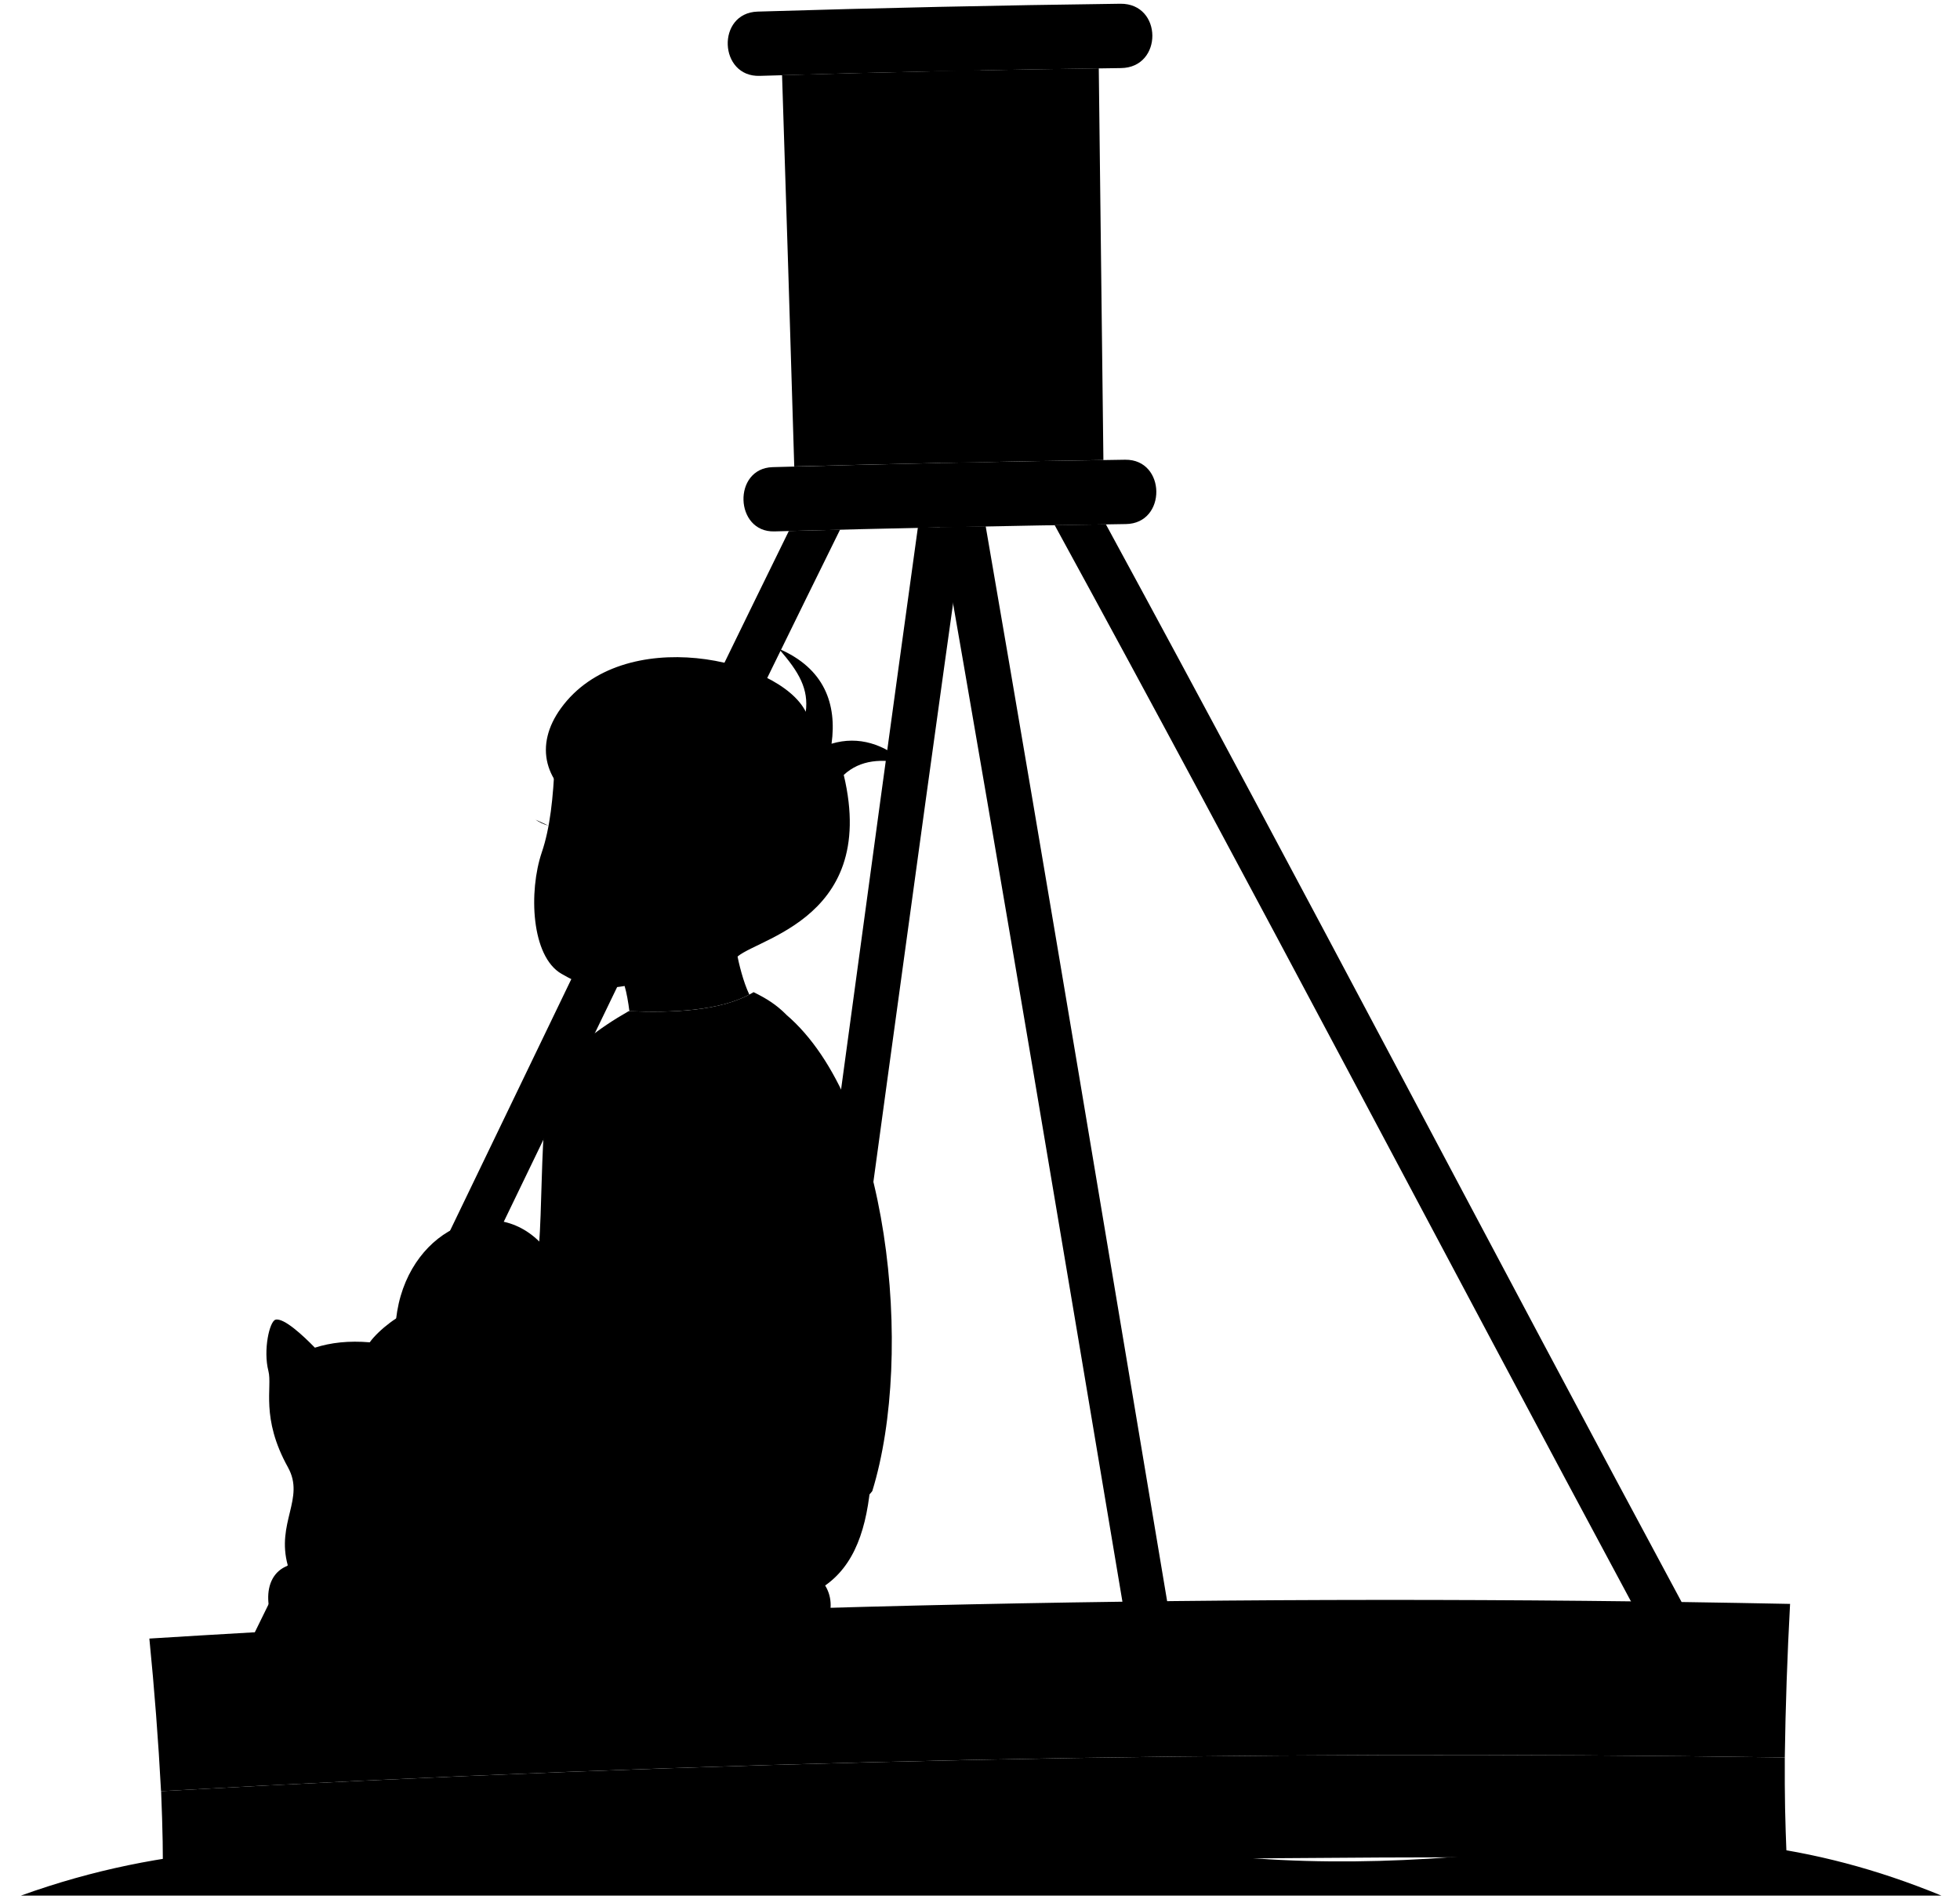 <svg viewBox="0 0 266.91 258.62">
  <g class="dullPastDark">
    <path d="m40.88,223.36c24.72-50.31,48.71-100.98,73.52-151.24-2.79.07-4.19.11-6.98.19-24.68,50.28-48.61,100.93-73.33,151.2,2.72-.06,4.07-.09,6.79-.15Z"/>
    <path d="m110.59,221.94c6.89-50.07,13.62-100.16,20.66-150.21-2.51.05-3.76.08-6.26.13-6.93,50.05-13.61,100.14-20.49,150.2,2.44-.05,3.65-.07,6.09-.12Z"/>
    <path d="m118.51,202.57c-.67,6.53-2.59,11.46-7.3,14.05-38.34,3.32-62.18-5.39-57.12-38.08,1.94-11.55,13.77-16.45,20.24-8.5l44.18,32.53Z"/>
    <path d="m108.16,63.52c14.03-.38,28.07-.67,42.1-.88-.22-17.78-.43-35.56-.63-53.34-14.38.2-28.76.51-43.13.93.58,17.76,1.13,35.53,1.66,53.29Z"/>
  </g>
  <path class="whiteLight" d="m107.05,138.15c13.98,11.89,17.52,46.12,11.74,64.88-3.51,4.99-27.36,7.95-39.93-8.13.63-3.48,1.1-7.61,1.48-12.11-2.85-29.35,6.25-43.99,26.71-44.64Z"/>
  <g class="dullPastMediumDark">
    <path d="m22.16,257.65c73.66-3.84,147.39-5.36,221.15-4.54-.22-5.52-.28-8.28-.26-13.8-73.75-1.09-147.47.45-221.11,4.59.22,5.5.27,8.25.23,13.75Z"/>
    <path d="m128.06,63.02c2.59-.06,3.89-.08,6.48-.13-.34-17.78-.68-35.56-1.02-53.35-2.65.05-3.98.08-6.64.14.4,17.78.79,35.56,1.18,53.34Z"/>
    <path d="m159.44,221.02c-8.36-49.79-16.61-99.6-25.21-149.36-2.5.05-3.75.07-6.25.13,8.7,49.74,17.02,99.54,25.38,149.34l6.08-.11Z"/>
    <path d="m229.89,219.81c-26.58-49.39-52.5-99.13-79.29-148.41-2.79.04-4.19.06-6.98.1,26.92,49.24,52.91,98.99,79.48,148.42,2.72-.04,4.07-.07,6.79-.11Z"/>
    <path d="m102.62,135.1c1.74.85,3.09,1.69,4.44,3.05-3.14.55-6.75,2.68-10.07,3.42.2,6.94-2.94,12.39-9.43,16.82-.91,8.39-2.97,20.55-4.62,23.75-.89,1.73-6.1,6.19-7.49,6.19-3.42,0-6.65-3.42-7.49-7.39-.39-1.85,2.96-3.6,4.34-5.55,2.31-3.7.47-25.62,3.42-29.57,2.3-3.08,5.78-5.79,9.89-8.13,5.96.24,12.75,0,17.01-2.59Z"/>
  </g>
  <g class="clothesOverlapLine">
    <path d="m87.55,158.39c.28-1.85.37-3.51.28-5.36"/>
    <path d="m60.1,181.41c.18,2.31,5.07,15.12,5.81,17.06"/>
  </g>
  <path class="dullPastMedium" d="m39.22,199.82c2.35,4.22-1.65,7.54-.02,13.37-3.92,1.48-3.12,7.32-.27,10.3l73.31-1.95c2.08-3.28.46-7.95-4.76-8.17-8.41-.35-10.71-2.03-12.98-7.14-5.62-12.64-16.15-15.74-30.27-11.2-3.19,1.03-4.75.29-6.98-.73,1.14-5.76-.48-7.93-.32-9.58.24-2.52-.3-5.59-1.3-5.84-.88-.23-4.08,2.21-5.28,3.9-2.84-.24-5.3.03-7.47.73-1.59-1.64-4.23-4.1-5.36-3.81-.82.21-1.7,4.14-.97,6.98.57,2.21-1.11,6.35,2.68,13.15Z"/>
  <g class="dullPastMediumLight">
    <path d="m21.94,243.9c73.64-4.15,147.36-5.68,221.11-4.59.1-6.99.34-13.93.72-20.91-74.53-1.49-149.03.08-223.43,4.72.69,6.93,1.22,13.82,1.59,20.78Z"/>
    <path d="m105.47,72.36c15.95-.44,31.9-.77,47.85-1,5.59-.07,5.5-8.83-.1-8.76-16.01.22-32.01.56-48.01,1.01-5.47.16-5.18,8.91.26,8.75Z"/>
    <path d="m103.47,10.33c16.39-.5,32.78-.85,49.18-1.06,5.74-.06,5.69-8.82-.08-8.76-16.47.21-32.94.57-49.41,1.07-5.63.19-5.29,8.94.31,8.75Z"/>
  </g>
  <path class="dullPastDarker" d="m264.38,258.12c-17.6-7.24-34.22-8.93-52.93-6.62-18.25,2.26-35.68,2.96-53.93,0-15.88-2.58-30.98-3.12-46.79-.67-16.42,2.54-32.45,3.72-49.04,1.95-20.49-2.18-39.19-1.75-58.84,5.34h261.52Z"/>
  <path class="furOverlapLine" d="m39.19,213.19c.7,1.79,1.19,2.7,1.89,3.39"/>
  <g class="dullPastLight">
    <path d="m68.09,181.49c-4.43,3.65-7.08,7.35-9.44,7.55-9.96.88-14.22,3.98-15.71,12.57-.58,3.31,5.06,2.91,8.13-1.02.98-1.25,5.42.08,11.37-6.28,1.86-1.99,5.12-2.78,11.73-6.13-2.77-.67-5.22-3.45-6.08-6.69Z"/>
    <path d="m85.06,134.27c.25.8.51,2.25.65,3.42,5.67.22,12.08,0,16.33-2.26-.85-1.8-1.41-4.16-1.73-5.78-1.1-17.68-9.93-25.45-24.77-25.79-.2,4.74-.63,8.89-1.76,12.2-1.8,5.32-1.46,14.14,2.68,16.54,2.35,1.36,4.7,2.35,8.6,1.66Z"/>
  </g>
  <path class="dullPastDarkest" d="m109.73,96.93c.39-3.06-.83-5.36-3.7-8.6,6.28,2.68,7.95,7.58,7.21,12.94,3.7-1.11,7.18.05,10.26,2.77-3.37-.81-6.35-.6-8.6,1.48,4.9,20.52-13.59,22.46-14.88,25.23-3.6-2.59-8.04-1.57-12.29-7.95,4.44-4.44.55-10.07-3.6-6.65-1.54-.34-2.92-.88-4.07-1.48.18-1.37.1-2.66-.09-4.44-6.01-3.42-7.21-8.78-3.6-13.77,8.41-11.64,29.76-6.75,33.36.46Z"/>
  <g class="bennettOverlapLine">
    <path d="m87.74,122.81c-1.48,1.48-3.51,1.57-4.16.92"/>
    <path d="m85.06,134.27c-.15-.61-.37-1.23-.65-1.85"/>
    <path d="m79.97,110.24c1.17.66,2.59,1.29,4.25,1.57"/>
  </g>
  <path class="bennettDisplayLine" d="m74.7,112.43c-.68-.19-1.21-.43-1.77-.82"/>
</svg>